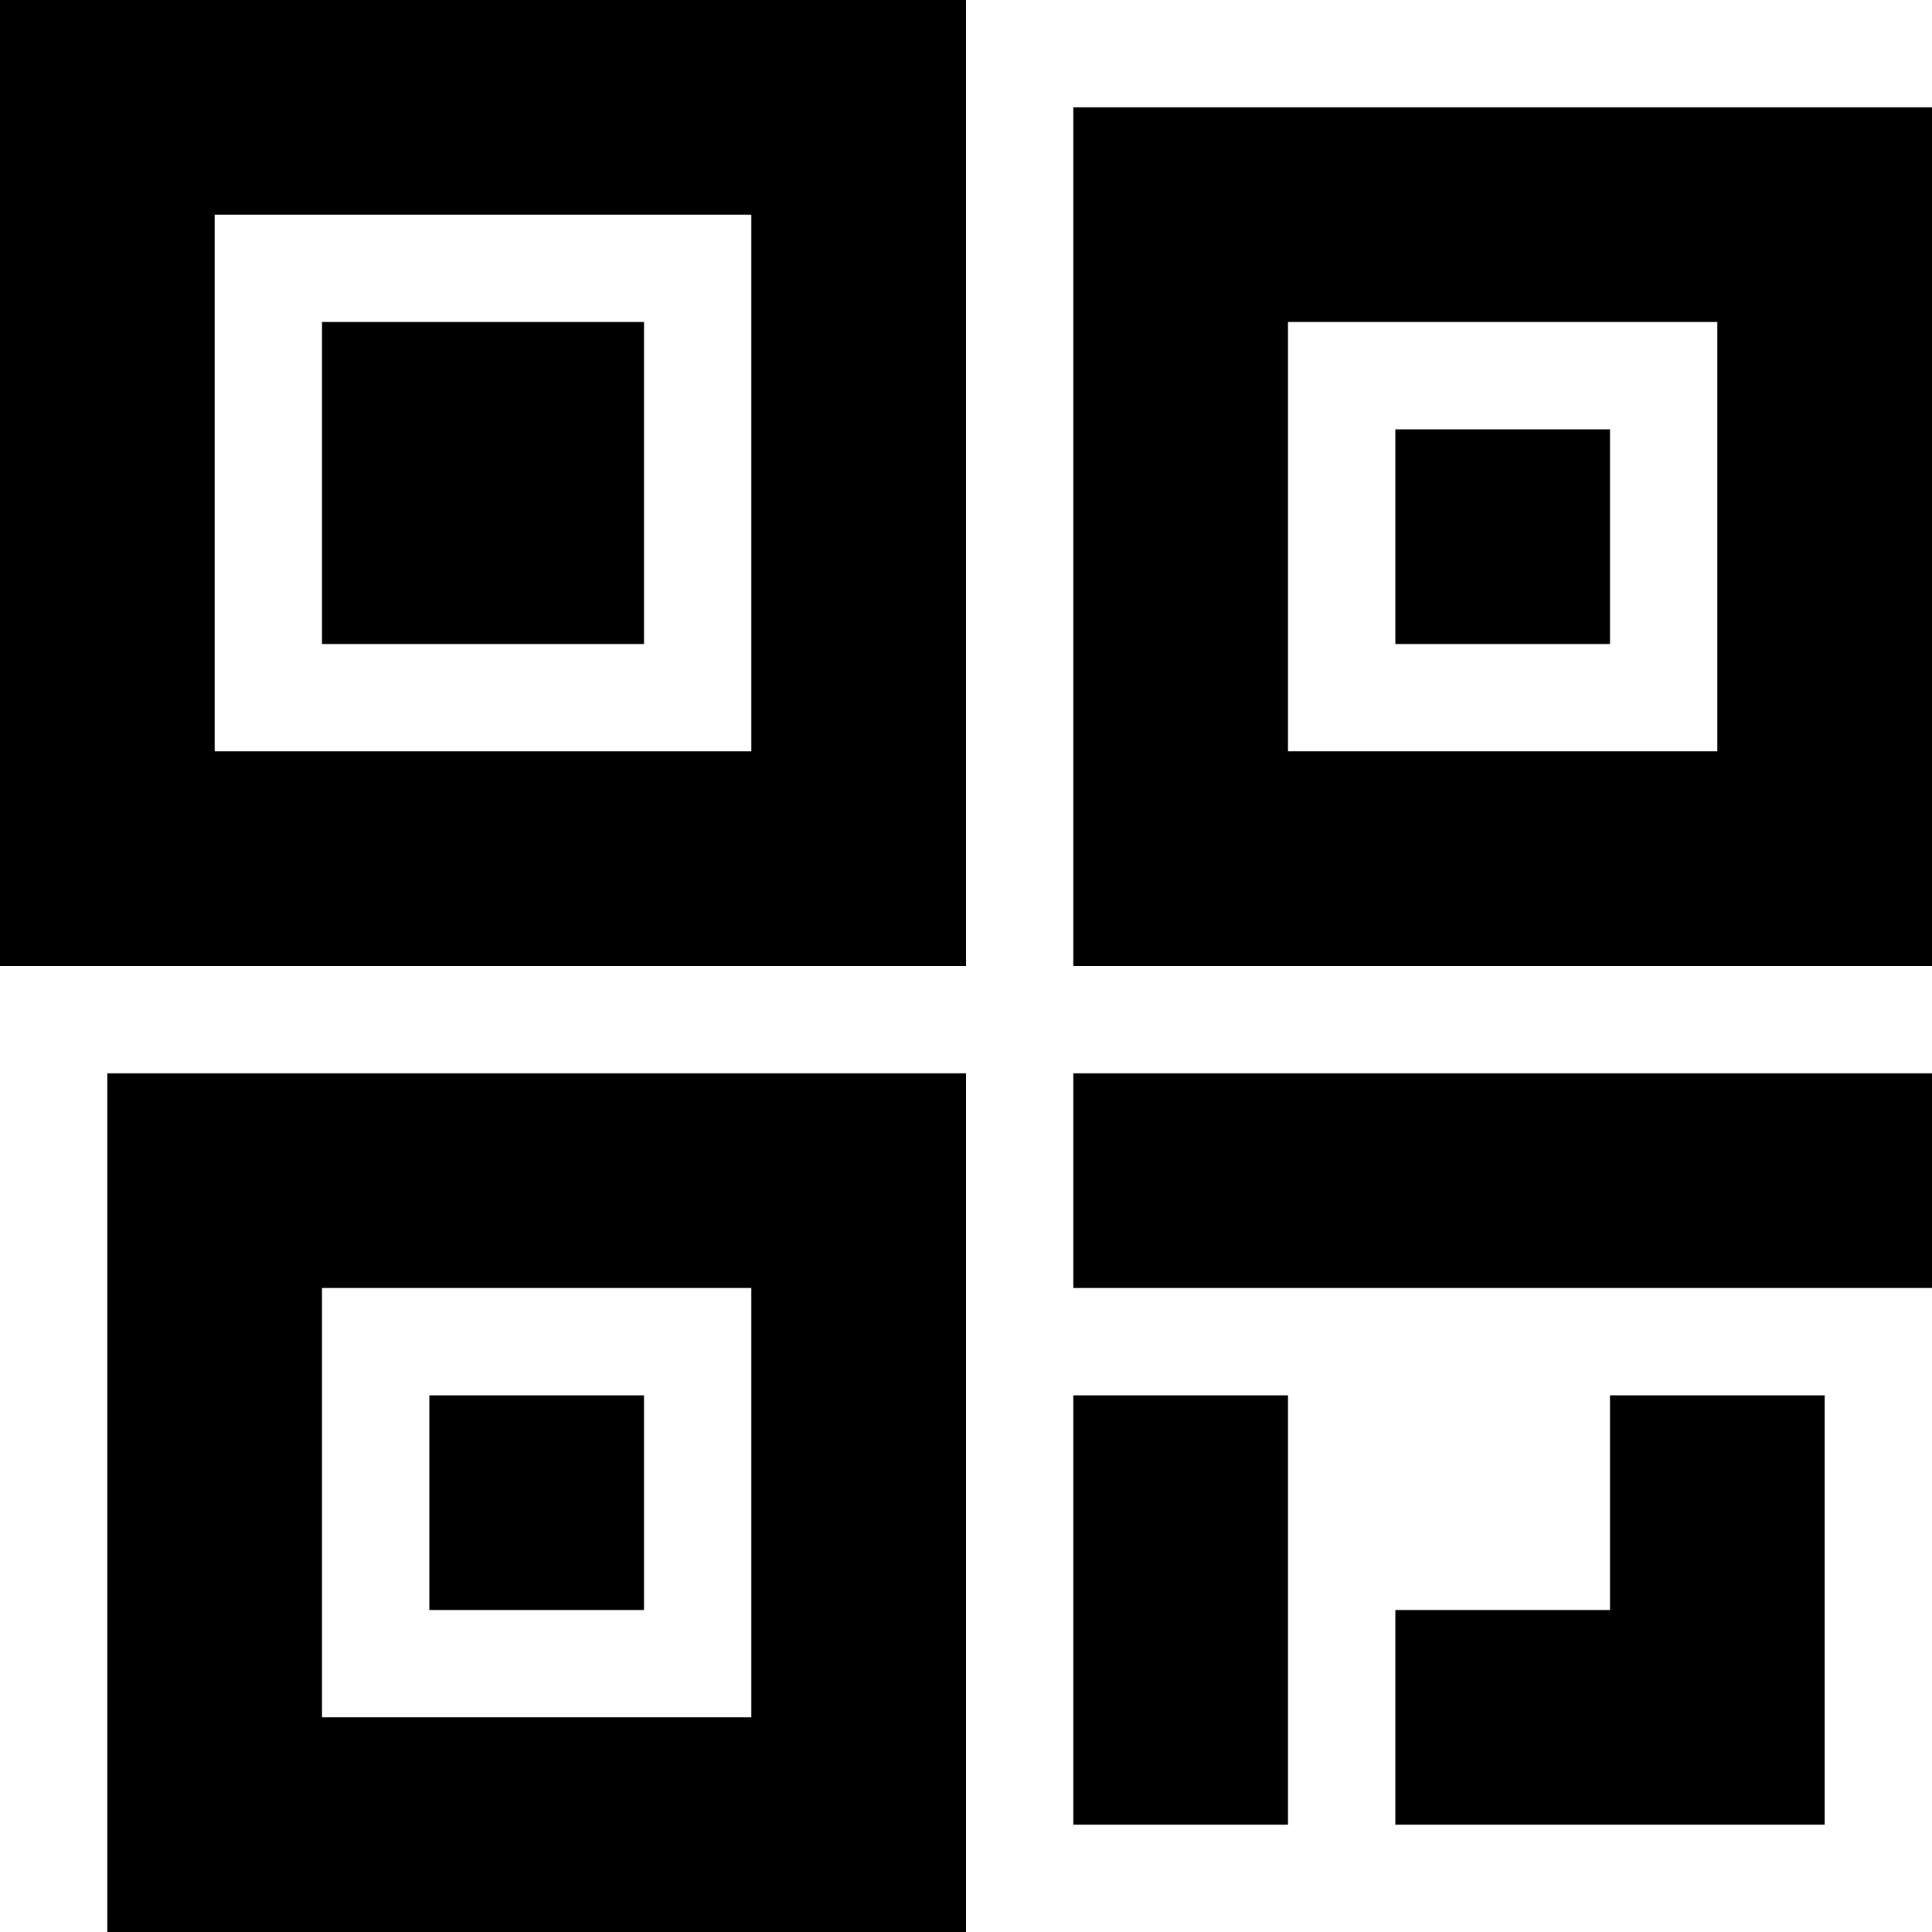 <?xml version="1.0" encoding="UTF-8" standalone="no"?><!DOCTYPE svg PUBLIC "-//W3C//DTD SVG 1.1//EN" "http://www.w3.org/Graphics/SVG/1.1/DTD/svg11.dtd"><svg width="18px" height="18px" version="1.1" xmlns="http://www.w3.org/2000/svg" xmlns:xlink="http://www.w3.org/1999/xlink" xml:space="preserve" xmlns:serif="http://www.serif.com/" style="fill-rule:evenodd;clip-rule:evenodd;stroke-linecap:square;stroke-miterlimit:2;"><rect x="1" y="1" width="7" height="7" style="fill:none;stroke:#000;stroke-width:2px;"/><rect x="11" y="2" width="6" height="6" style="fill:none;stroke:#000;stroke-width:2px;"/><rect x="2" y="11" width="6" height="6" style="fill:none;stroke:#000;stroke-width:2px;"/><path d="M17,11L11,11" style="fill:none;stroke:#000;stroke-width:2px;"/><path d="M11,14L11,16" style="fill:none;stroke:#000;stroke-width:2px;"/><path d="M14,16L16,16L16,14" style="fill:none;stroke:#000;stroke-width:2px;"/><rect x="3" y="3" width="3" height="3"/><rect x="13" y="4" width="2" height="2"/><rect x="4" y="13" width="2" height="2"/></svg>